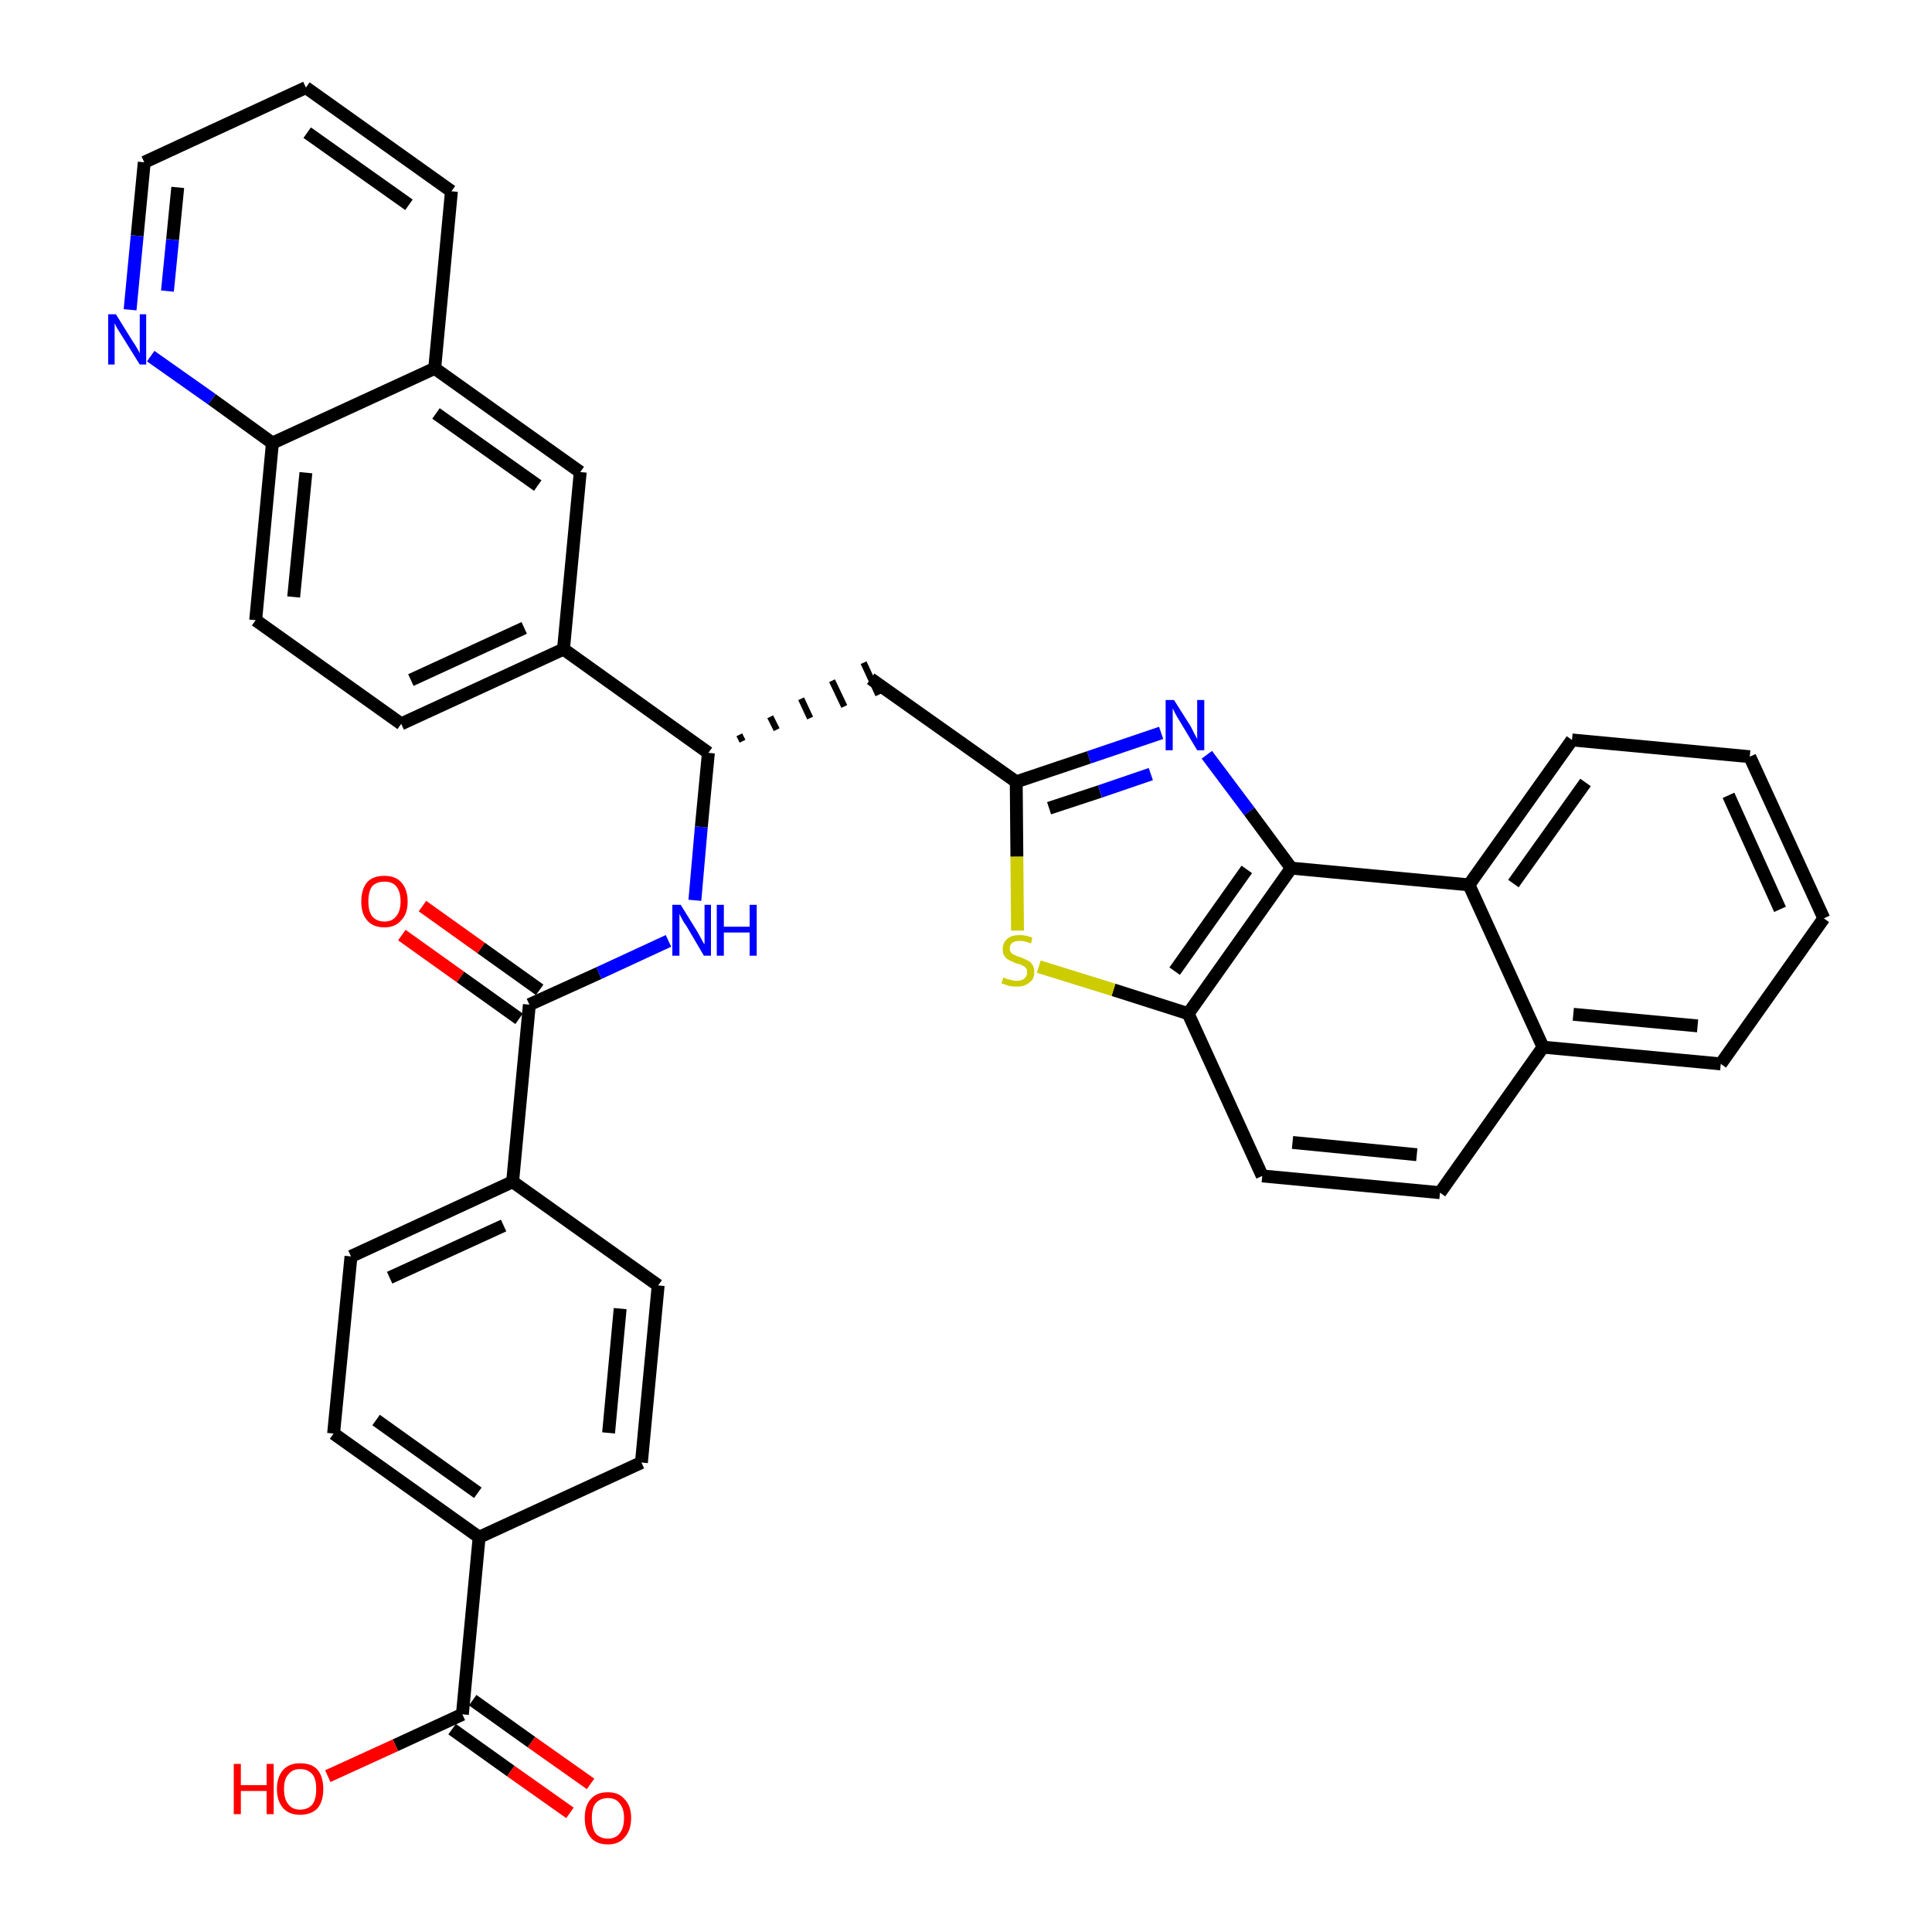 <?xml version='1.0' encoding='iso-8859-1'?>
<svg version='1.1' baseProfile='full'
              xmlns='http://www.w3.org/2000/svg'
                      xmlns:rdkit='http://www.rdkit.org/xml'
                      xmlns:xlink='http://www.w3.org/1999/xlink'
                  xml:space='preserve'
width='300px' height='300px' viewBox='0 0 300 300'>
<!-- END OF HEADER -->
<path class='bond-0 atom-0 atom-1' d='M 91.7,277.0 L 82.5,270.5' style='fill:none;fill-rule:evenodd;stroke:#FF0000;stroke-width:2.0px;stroke-linecap:butt;stroke-linejoin:miter;stroke-opacity:1' />
<path class='bond-0 atom-0 atom-1' d='M 82.5,270.5 L 73.4,264.0' style='fill:none;fill-rule:evenodd;stroke:#000000;stroke-width:2.0px;stroke-linecap:butt;stroke-linejoin:miter;stroke-opacity:1' />
<path class='bond-0 atom-0 atom-1' d='M 88.5,281.5 L 79.3,275.0' style='fill:none;fill-rule:evenodd;stroke:#FF0000;stroke-width:2.0px;stroke-linecap:butt;stroke-linejoin:miter;stroke-opacity:1' />
<path class='bond-0 atom-0 atom-1' d='M 79.3,275.0 L 70.2,268.5' style='fill:none;fill-rule:evenodd;stroke:#000000;stroke-width:2.0px;stroke-linecap:butt;stroke-linejoin:miter;stroke-opacity:1' />
<path class='bond-1 atom-1 atom-2' d='M 71.8,266.2 L 61.4,271.0' style='fill:none;fill-rule:evenodd;stroke:#000000;stroke-width:2.0px;stroke-linecap:butt;stroke-linejoin:miter;stroke-opacity:1' />
<path class='bond-1 atom-1 atom-2' d='M 61.4,271.0 L 50.9,275.8' style='fill:none;fill-rule:evenodd;stroke:#FF0000;stroke-width:2.0px;stroke-linecap:butt;stroke-linejoin:miter;stroke-opacity:1' />
<path class='bond-2 atom-1 atom-3' d='M 71.8,266.2 L 74.4,238.7' style='fill:none;fill-rule:evenodd;stroke:#000000;stroke-width:2.0px;stroke-linecap:butt;stroke-linejoin:miter;stroke-opacity:1' />
<path class='bond-3 atom-3 atom-4' d='M 74.4,238.7 L 51.8,222.6' style='fill:none;fill-rule:evenodd;stroke:#000000;stroke-width:2.0px;stroke-linecap:butt;stroke-linejoin:miter;stroke-opacity:1' />
<path class='bond-3 atom-3 atom-4' d='M 74.2,231.8 L 58.4,220.5' style='fill:none;fill-rule:evenodd;stroke:#000000;stroke-width:2.0px;stroke-linecap:butt;stroke-linejoin:miter;stroke-opacity:1' />
<path class='bond-36 atom-36 atom-3' d='M 99.6,227.1 L 74.4,238.7' style='fill:none;fill-rule:evenodd;stroke:#000000;stroke-width:2.0px;stroke-linecap:butt;stroke-linejoin:miter;stroke-opacity:1' />
<path class='bond-4 atom-4 atom-5' d='M 51.8,222.6 L 54.5,195.1' style='fill:none;fill-rule:evenodd;stroke:#000000;stroke-width:2.0px;stroke-linecap:butt;stroke-linejoin:miter;stroke-opacity:1' />
<path class='bond-5 atom-5 atom-6' d='M 54.5,195.1 L 79.6,183.5' style='fill:none;fill-rule:evenodd;stroke:#000000;stroke-width:2.0px;stroke-linecap:butt;stroke-linejoin:miter;stroke-opacity:1' />
<path class='bond-5 atom-5 atom-6' d='M 60.5,198.4 L 78.2,190.3' style='fill:none;fill-rule:evenodd;stroke:#000000;stroke-width:2.0px;stroke-linecap:butt;stroke-linejoin:miter;stroke-opacity:1' />
<path class='bond-6 atom-6 atom-7' d='M 79.6,183.5 L 82.2,156.0' style='fill:none;fill-rule:evenodd;stroke:#000000;stroke-width:2.0px;stroke-linecap:butt;stroke-linejoin:miter;stroke-opacity:1' />
<path class='bond-34 atom-6 atom-35' d='M 79.6,183.5 L 102.2,199.6' style='fill:none;fill-rule:evenodd;stroke:#000000;stroke-width:2.0px;stroke-linecap:butt;stroke-linejoin:miter;stroke-opacity:1' />
<path class='bond-7 atom-7 atom-8' d='M 83.8,153.7 L 74.7,147.2' style='fill:none;fill-rule:evenodd;stroke:#000000;stroke-width:2.0px;stroke-linecap:butt;stroke-linejoin:miter;stroke-opacity:1' />
<path class='bond-7 atom-7 atom-8' d='M 74.7,147.2 L 65.6,140.7' style='fill:none;fill-rule:evenodd;stroke:#FF0000;stroke-width:2.0px;stroke-linecap:butt;stroke-linejoin:miter;stroke-opacity:1' />
<path class='bond-7 atom-7 atom-8' d='M 80.6,158.2 L 71.5,151.7' style='fill:none;fill-rule:evenodd;stroke:#000000;stroke-width:2.0px;stroke-linecap:butt;stroke-linejoin:miter;stroke-opacity:1' />
<path class='bond-7 atom-7 atom-8' d='M 71.5,151.7 L 62.4,145.2' style='fill:none;fill-rule:evenodd;stroke:#FF0000;stroke-width:2.0px;stroke-linecap:butt;stroke-linejoin:miter;stroke-opacity:1' />
<path class='bond-8 atom-7 atom-9' d='M 82.2,156.0 L 93.0,151.1' style='fill:none;fill-rule:evenodd;stroke:#000000;stroke-width:2.0px;stroke-linecap:butt;stroke-linejoin:miter;stroke-opacity:1' />
<path class='bond-8 atom-7 atom-9' d='M 93.0,151.1 L 103.8,146.1' style='fill:none;fill-rule:evenodd;stroke:#0000FF;stroke-width:2.0px;stroke-linecap:butt;stroke-linejoin:miter;stroke-opacity:1' />
<path class='bond-9 atom-9 atom-10' d='M 107.9,139.8 L 108.9,128.4' style='fill:none;fill-rule:evenodd;stroke:#0000FF;stroke-width:2.0px;stroke-linecap:butt;stroke-linejoin:miter;stroke-opacity:1' />
<path class='bond-9 atom-9 atom-10' d='M 108.9,128.4 L 110.0,116.9' style='fill:none;fill-rule:evenodd;stroke:#000000;stroke-width:2.0px;stroke-linecap:butt;stroke-linejoin:miter;stroke-opacity:1' />
<path class='bond-10 atom-10 atom-11' d='M 115.3,115.1 L 114.8,114.1' style='fill:none;fill-rule:evenodd;stroke:#000000;stroke-width:1.0px;stroke-linecap:butt;stroke-linejoin:miter;stroke-opacity:1' />
<path class='bond-10 atom-10 atom-11' d='M 120.6,113.3 L 119.6,111.3' style='fill:none;fill-rule:evenodd;stroke:#000000;stroke-width:1.0px;stroke-linecap:butt;stroke-linejoin:miter;stroke-opacity:1' />
<path class='bond-10 atom-10 atom-11' d='M 125.8,111.5 L 124.4,108.5' style='fill:none;fill-rule:evenodd;stroke:#000000;stroke-width:1.0px;stroke-linecap:butt;stroke-linejoin:miter;stroke-opacity:1' />
<path class='bond-10 atom-10 atom-11' d='M 131.1,109.7 L 129.2,105.7' style='fill:none;fill-rule:evenodd;stroke:#000000;stroke-width:1.0px;stroke-linecap:butt;stroke-linejoin:miter;stroke-opacity:1' />
<path class='bond-10 atom-10 atom-11' d='M 136.4,107.9 L 134.1,102.9' style='fill:none;fill-rule:evenodd;stroke:#000000;stroke-width:1.0px;stroke-linecap:butt;stroke-linejoin:miter;stroke-opacity:1' />
<path class='bond-24 atom-10 atom-25' d='M 110.0,116.9 L 87.5,100.8' style='fill:none;fill-rule:evenodd;stroke:#000000;stroke-width:2.0px;stroke-linecap:butt;stroke-linejoin:miter;stroke-opacity:1' />
<path class='bond-11 atom-11 atom-12' d='M 135.2,105.4 L 157.8,121.4' style='fill:none;fill-rule:evenodd;stroke:#000000;stroke-width:2.0px;stroke-linecap:butt;stroke-linejoin:miter;stroke-opacity:1' />
<path class='bond-12 atom-12 atom-13' d='M 157.8,121.4 L 169.1,117.6' style='fill:none;fill-rule:evenodd;stroke:#000000;stroke-width:2.0px;stroke-linecap:butt;stroke-linejoin:miter;stroke-opacity:1' />
<path class='bond-12 atom-12 atom-13' d='M 169.1,117.6 L 180.3,113.8' style='fill:none;fill-rule:evenodd;stroke:#0000FF;stroke-width:2.0px;stroke-linecap:butt;stroke-linejoin:miter;stroke-opacity:1' />
<path class='bond-12 atom-12 atom-13' d='M 162.9,125.5 L 170.8,122.9' style='fill:none;fill-rule:evenodd;stroke:#000000;stroke-width:2.0px;stroke-linecap:butt;stroke-linejoin:miter;stroke-opacity:1' />
<path class='bond-12 atom-12 atom-13' d='M 170.8,122.9 L 178.7,120.2' style='fill:none;fill-rule:evenodd;stroke:#0000FF;stroke-width:2.0px;stroke-linecap:butt;stroke-linejoin:miter;stroke-opacity:1' />
<path class='bond-37 atom-24 atom-12' d='M 158.0,144.5 L 157.9,133.0' style='fill:none;fill-rule:evenodd;stroke:#CCCC00;stroke-width:2.0px;stroke-linecap:butt;stroke-linejoin:miter;stroke-opacity:1' />
<path class='bond-37 atom-24 atom-12' d='M 157.9,133.0 L 157.8,121.4' style='fill:none;fill-rule:evenodd;stroke:#000000;stroke-width:2.0px;stroke-linecap:butt;stroke-linejoin:miter;stroke-opacity:1' />
<path class='bond-13 atom-13 atom-14' d='M 187.4,117.2 L 194.0,126.0' style='fill:none;fill-rule:evenodd;stroke:#0000FF;stroke-width:2.0px;stroke-linecap:butt;stroke-linejoin:miter;stroke-opacity:1' />
<path class='bond-13 atom-13 atom-14' d='M 194.0,126.0 L 200.5,134.8' style='fill:none;fill-rule:evenodd;stroke:#000000;stroke-width:2.0px;stroke-linecap:butt;stroke-linejoin:miter;stroke-opacity:1' />
<path class='bond-14 atom-14 atom-15' d='M 200.5,134.8 L 184.5,157.4' style='fill:none;fill-rule:evenodd;stroke:#000000;stroke-width:2.0px;stroke-linecap:butt;stroke-linejoin:miter;stroke-opacity:1' />
<path class='bond-14 atom-14 atom-15' d='M 193.6,135.0 L 182.4,150.8' style='fill:none;fill-rule:evenodd;stroke:#000000;stroke-width:2.0px;stroke-linecap:butt;stroke-linejoin:miter;stroke-opacity:1' />
<path class='bond-39 atom-23 atom-14' d='M 228.1,137.4 L 200.5,134.8' style='fill:none;fill-rule:evenodd;stroke:#000000;stroke-width:2.0px;stroke-linecap:butt;stroke-linejoin:miter;stroke-opacity:1' />
<path class='bond-15 atom-15 atom-16' d='M 184.5,157.4 L 196.0,182.6' style='fill:none;fill-rule:evenodd;stroke:#000000;stroke-width:2.0px;stroke-linecap:butt;stroke-linejoin:miter;stroke-opacity:1' />
<path class='bond-23 atom-15 atom-24' d='M 184.5,157.4 L 172.9,153.7' style='fill:none;fill-rule:evenodd;stroke:#000000;stroke-width:2.0px;stroke-linecap:butt;stroke-linejoin:miter;stroke-opacity:1' />
<path class='bond-23 atom-15 atom-24' d='M 172.9,153.7 L 161.3,150.1' style='fill:none;fill-rule:evenodd;stroke:#CCCC00;stroke-width:2.0px;stroke-linecap:butt;stroke-linejoin:miter;stroke-opacity:1' />
<path class='bond-16 atom-16 atom-17' d='M 196.0,182.6 L 223.6,185.2' style='fill:none;fill-rule:evenodd;stroke:#000000;stroke-width:2.0px;stroke-linecap:butt;stroke-linejoin:miter;stroke-opacity:1' />
<path class='bond-16 atom-16 atom-17' d='M 200.7,177.4 L 220.0,179.3' style='fill:none;fill-rule:evenodd;stroke:#000000;stroke-width:2.0px;stroke-linecap:butt;stroke-linejoin:miter;stroke-opacity:1' />
<path class='bond-17 atom-17 atom-18' d='M 223.6,185.2 L 239.6,162.6' style='fill:none;fill-rule:evenodd;stroke:#000000;stroke-width:2.0px;stroke-linecap:butt;stroke-linejoin:miter;stroke-opacity:1' />
<path class='bond-18 atom-18 atom-19' d='M 239.6,162.6 L 267.2,165.2' style='fill:none;fill-rule:evenodd;stroke:#000000;stroke-width:2.0px;stroke-linecap:butt;stroke-linejoin:miter;stroke-opacity:1' />
<path class='bond-18 atom-18 atom-19' d='M 244.3,157.5 L 263.6,159.3' style='fill:none;fill-rule:evenodd;stroke:#000000;stroke-width:2.0px;stroke-linecap:butt;stroke-linejoin:miter;stroke-opacity:1' />
<path class='bond-41 atom-23 atom-18' d='M 228.1,137.4 L 239.6,162.6' style='fill:none;fill-rule:evenodd;stroke:#000000;stroke-width:2.0px;stroke-linecap:butt;stroke-linejoin:miter;stroke-opacity:1' />
<path class='bond-19 atom-19 atom-20' d='M 267.2,165.2 L 283.2,142.6' style='fill:none;fill-rule:evenodd;stroke:#000000;stroke-width:2.0px;stroke-linecap:butt;stroke-linejoin:miter;stroke-opacity:1' />
<path class='bond-20 atom-20 atom-21' d='M 283.2,142.6 L 271.7,117.5' style='fill:none;fill-rule:evenodd;stroke:#000000;stroke-width:2.0px;stroke-linecap:butt;stroke-linejoin:miter;stroke-opacity:1' />
<path class='bond-20 atom-20 atom-21' d='M 276.4,141.2 L 268.4,123.5' style='fill:none;fill-rule:evenodd;stroke:#000000;stroke-width:2.0px;stroke-linecap:butt;stroke-linejoin:miter;stroke-opacity:1' />
<path class='bond-21 atom-21 atom-22' d='M 271.7,117.5 L 244.1,114.9' style='fill:none;fill-rule:evenodd;stroke:#000000;stroke-width:2.0px;stroke-linecap:butt;stroke-linejoin:miter;stroke-opacity:1' />
<path class='bond-22 atom-22 atom-23' d='M 244.1,114.9 L 228.1,137.4' style='fill:none;fill-rule:evenodd;stroke:#000000;stroke-width:2.0px;stroke-linecap:butt;stroke-linejoin:miter;stroke-opacity:1' />
<path class='bond-22 atom-22 atom-23' d='M 246.2,121.5 L 235.0,137.2' style='fill:none;fill-rule:evenodd;stroke:#000000;stroke-width:2.0px;stroke-linecap:butt;stroke-linejoin:miter;stroke-opacity:1' />
<path class='bond-25 atom-25 atom-26' d='M 87.5,100.8 L 62.3,112.4' style='fill:none;fill-rule:evenodd;stroke:#000000;stroke-width:2.0px;stroke-linecap:butt;stroke-linejoin:miter;stroke-opacity:1' />
<path class='bond-25 atom-25 atom-26' d='M 81.4,97.5 L 63.8,105.6' style='fill:none;fill-rule:evenodd;stroke:#000000;stroke-width:2.0px;stroke-linecap:butt;stroke-linejoin:miter;stroke-opacity:1' />
<path class='bond-38 atom-34 atom-25' d='M 90.1,73.3 L 87.5,100.8' style='fill:none;fill-rule:evenodd;stroke:#000000;stroke-width:2.0px;stroke-linecap:butt;stroke-linejoin:miter;stroke-opacity:1' />
<path class='bond-26 atom-26 atom-27' d='M 62.3,112.4 L 39.7,96.3' style='fill:none;fill-rule:evenodd;stroke:#000000;stroke-width:2.0px;stroke-linecap:butt;stroke-linejoin:miter;stroke-opacity:1' />
<path class='bond-27 atom-27 atom-28' d='M 39.7,96.3 L 42.3,68.8' style='fill:none;fill-rule:evenodd;stroke:#000000;stroke-width:2.0px;stroke-linecap:butt;stroke-linejoin:miter;stroke-opacity:1' />
<path class='bond-27 atom-27 atom-28' d='M 45.6,92.7 L 47.5,73.4' style='fill:none;fill-rule:evenodd;stroke:#000000;stroke-width:2.0px;stroke-linecap:butt;stroke-linejoin:miter;stroke-opacity:1' />
<path class='bond-28 atom-28 atom-29' d='M 42.3,68.8 L 32.9,62.0' style='fill:none;fill-rule:evenodd;stroke:#000000;stroke-width:2.0px;stroke-linecap:butt;stroke-linejoin:miter;stroke-opacity:1' />
<path class='bond-28 atom-28 atom-29' d='M 32.9,62.0 L 23.4,55.3' style='fill:none;fill-rule:evenodd;stroke:#0000FF;stroke-width:2.0px;stroke-linecap:butt;stroke-linejoin:miter;stroke-opacity:1' />
<path class='bond-40 atom-33 atom-28' d='M 67.5,57.2 L 42.3,68.8' style='fill:none;fill-rule:evenodd;stroke:#000000;stroke-width:2.0px;stroke-linecap:butt;stroke-linejoin:miter;stroke-opacity:1' />
<path class='bond-29 atom-29 atom-30' d='M 20.2,48.1 L 21.3,36.6' style='fill:none;fill-rule:evenodd;stroke:#0000FF;stroke-width:2.0px;stroke-linecap:butt;stroke-linejoin:miter;stroke-opacity:1' />
<path class='bond-29 atom-29 atom-30' d='M 21.3,36.6 L 22.4,25.2' style='fill:none;fill-rule:evenodd;stroke:#000000;stroke-width:2.0px;stroke-linecap:butt;stroke-linejoin:miter;stroke-opacity:1' />
<path class='bond-29 atom-29 atom-30' d='M 26.0,45.2 L 26.8,37.2' style='fill:none;fill-rule:evenodd;stroke:#0000FF;stroke-width:2.0px;stroke-linecap:butt;stroke-linejoin:miter;stroke-opacity:1' />
<path class='bond-29 atom-29 atom-30' d='M 26.8,37.2 L 27.6,29.1' style='fill:none;fill-rule:evenodd;stroke:#000000;stroke-width:2.0px;stroke-linecap:butt;stroke-linejoin:miter;stroke-opacity:1' />
<path class='bond-30 atom-30 atom-31' d='M 22.4,25.2 L 47.5,13.6' style='fill:none;fill-rule:evenodd;stroke:#000000;stroke-width:2.0px;stroke-linecap:butt;stroke-linejoin:miter;stroke-opacity:1' />
<path class='bond-31 atom-31 atom-32' d='M 47.5,13.6 L 70.1,29.7' style='fill:none;fill-rule:evenodd;stroke:#000000;stroke-width:2.0px;stroke-linecap:butt;stroke-linejoin:miter;stroke-opacity:1' />
<path class='bond-31 atom-31 atom-32' d='M 47.7,20.6 L 63.5,31.8' style='fill:none;fill-rule:evenodd;stroke:#000000;stroke-width:2.0px;stroke-linecap:butt;stroke-linejoin:miter;stroke-opacity:1' />
<path class='bond-32 atom-32 atom-33' d='M 70.1,29.7 L 67.5,57.2' style='fill:none;fill-rule:evenodd;stroke:#000000;stroke-width:2.0px;stroke-linecap:butt;stroke-linejoin:miter;stroke-opacity:1' />
<path class='bond-33 atom-33 atom-34' d='M 67.5,57.2 L 90.1,73.3' style='fill:none;fill-rule:evenodd;stroke:#000000;stroke-width:2.0px;stroke-linecap:butt;stroke-linejoin:miter;stroke-opacity:1' />
<path class='bond-33 atom-33 atom-34' d='M 67.7,64.2 L 83.5,75.4' style='fill:none;fill-rule:evenodd;stroke:#000000;stroke-width:2.0px;stroke-linecap:butt;stroke-linejoin:miter;stroke-opacity:1' />
<path class='bond-35 atom-35 atom-36' d='M 102.2,199.6 L 99.6,227.1' style='fill:none;fill-rule:evenodd;stroke:#000000;stroke-width:2.0px;stroke-linecap:butt;stroke-linejoin:miter;stroke-opacity:1' />
<path class='bond-35 atom-35 atom-36' d='M 96.3,203.2 L 94.5,222.5' style='fill:none;fill-rule:evenodd;stroke:#000000;stroke-width:2.0px;stroke-linecap:butt;stroke-linejoin:miter;stroke-opacity:1' />
<path  class='atom-0' d='M 90.8 282.3
Q 90.8 280.4, 91.7 279.4
Q 92.6 278.3, 94.4 278.3
Q 96.1 278.3, 97.0 279.4
Q 98.0 280.4, 98.0 282.3
Q 98.0 284.2, 97.0 285.3
Q 96.1 286.4, 94.4 286.4
Q 92.6 286.4, 91.7 285.3
Q 90.8 284.2, 90.8 282.3
M 94.4 285.5
Q 95.6 285.5, 96.2 284.7
Q 96.9 283.9, 96.9 282.3
Q 96.9 280.8, 96.2 280.0
Q 95.6 279.2, 94.4 279.2
Q 93.2 279.2, 92.5 280.0
Q 91.9 280.7, 91.9 282.3
Q 91.9 283.9, 92.5 284.7
Q 93.2 285.5, 94.4 285.5
' fill='#FF0000'/>
<path  class='atom-2' d='M 36.3 273.9
L 37.4 273.9
L 37.4 277.2
L 41.4 277.2
L 41.4 273.9
L 42.5 273.9
L 42.5 281.7
L 41.4 281.7
L 41.4 278.1
L 37.4 278.1
L 37.4 281.7
L 36.3 281.7
L 36.3 273.9
' fill='#FF0000'/>
<path  class='atom-2' d='M 43.0 277.8
Q 43.0 275.9, 44.0 274.8
Q 44.9 273.8, 46.6 273.8
Q 48.4 273.8, 49.3 274.8
Q 50.2 275.9, 50.2 277.8
Q 50.2 279.7, 49.3 280.8
Q 48.3 281.8, 46.6 281.8
Q 44.9 281.8, 44.0 280.8
Q 43.0 279.7, 43.0 277.8
M 46.6 281.0
Q 47.8 281.0, 48.5 280.2
Q 49.1 279.4, 49.1 277.8
Q 49.1 276.2, 48.5 275.5
Q 47.8 274.7, 46.6 274.7
Q 45.4 274.7, 44.8 275.5
Q 44.1 276.2, 44.1 277.8
Q 44.1 279.4, 44.8 280.2
Q 45.4 281.0, 46.6 281.0
' fill='#FF0000'/>
<path  class='atom-8' d='M 56.1 140.0
Q 56.1 138.1, 57.0 137.0
Q 57.9 136.0, 59.7 136.0
Q 61.4 136.0, 62.3 137.0
Q 63.3 138.1, 63.3 140.0
Q 63.3 141.9, 62.3 142.9
Q 61.4 144.0, 59.7 144.0
Q 57.9 144.0, 57.0 142.9
Q 56.1 141.9, 56.1 140.0
M 59.7 143.1
Q 60.9 143.1, 61.5 142.3
Q 62.2 141.5, 62.2 140.0
Q 62.2 138.4, 61.5 137.6
Q 60.9 136.9, 59.7 136.9
Q 58.5 136.9, 57.8 137.6
Q 57.2 138.4, 57.2 140.0
Q 57.2 141.5, 57.8 142.3
Q 58.5 143.1, 59.7 143.1
' fill='#FF0000'/>
<path  class='atom-9' d='M 105.7 140.5
L 108.3 144.7
Q 108.5 145.1, 108.9 145.8
Q 109.3 146.6, 109.4 146.6
L 109.4 140.5
L 110.4 140.5
L 110.4 148.4
L 109.3 148.4
L 106.6 143.8
Q 106.2 143.3, 105.9 142.7
Q 105.6 142.1, 105.5 141.9
L 105.5 148.4
L 104.4 148.4
L 104.4 140.5
L 105.7 140.5
' fill='#0000FF'/>
<path  class='atom-9' d='M 111.3 140.5
L 112.4 140.5
L 112.4 143.9
L 116.4 143.9
L 116.4 140.5
L 117.5 140.5
L 117.5 148.4
L 116.4 148.4
L 116.4 144.8
L 112.4 144.8
L 112.4 148.4
L 111.3 148.4
L 111.3 140.5
' fill='#0000FF'/>
<path  class='atom-13' d='M 182.3 108.7
L 184.9 112.8
Q 185.1 113.2, 185.5 114.0
Q 185.9 114.7, 185.9 114.8
L 185.9 108.7
L 187.0 108.7
L 187.0 116.5
L 185.9 116.5
L 183.2 112.0
Q 182.8 111.4, 182.5 110.8
Q 182.2 110.2, 182.1 110.0
L 182.1 116.5
L 181.0 116.5
L 181.0 108.7
L 182.3 108.7
' fill='#0000FF'/>
<path  class='atom-24' d='M 155.8 151.8
Q 155.9 151.8, 156.3 152.0
Q 156.7 152.1, 157.1 152.2
Q 157.5 152.3, 157.9 152.3
Q 158.6 152.3, 159.0 152.0
Q 159.5 151.6, 159.5 151.0
Q 159.5 150.5, 159.3 150.3
Q 159.0 150.0, 158.7 149.9
Q 158.4 149.7, 157.8 149.6
Q 157.1 149.3, 156.7 149.1
Q 156.3 148.9, 156.0 148.5
Q 155.7 148.1, 155.7 147.4
Q 155.7 146.4, 156.4 145.8
Q 157.0 145.2, 158.4 145.2
Q 159.3 145.2, 160.3 145.6
L 160.1 146.5
Q 159.1 146.1, 158.4 146.1
Q 157.6 146.1, 157.2 146.4
Q 156.8 146.7, 156.8 147.3
Q 156.8 147.7, 157.0 147.9
Q 157.2 148.2, 157.6 148.3
Q 157.9 148.5, 158.4 148.6
Q 159.1 148.9, 159.5 149.1
Q 160.0 149.3, 160.3 149.8
Q 160.6 150.2, 160.6 151.0
Q 160.6 152.1, 159.8 152.6
Q 159.1 153.2, 157.9 153.2
Q 157.2 153.2, 156.7 153.1
Q 156.2 152.9, 155.5 152.7
L 155.8 151.8
' fill='#CCCC00'/>
<path  class='atom-29' d='M 18.0 48.8
L 20.6 53.0
Q 20.9 53.4, 21.3 54.1
Q 21.7 54.8, 21.7 54.9
L 21.7 48.8
L 22.7 48.8
L 22.7 56.6
L 21.7 56.6
L 18.9 52.1
Q 18.6 51.6, 18.2 51.0
Q 17.9 50.4, 17.8 50.2
L 17.8 56.6
L 16.8 56.6
L 16.8 48.8
L 18.0 48.8
' fill='#0000FF'/>
</svg>
